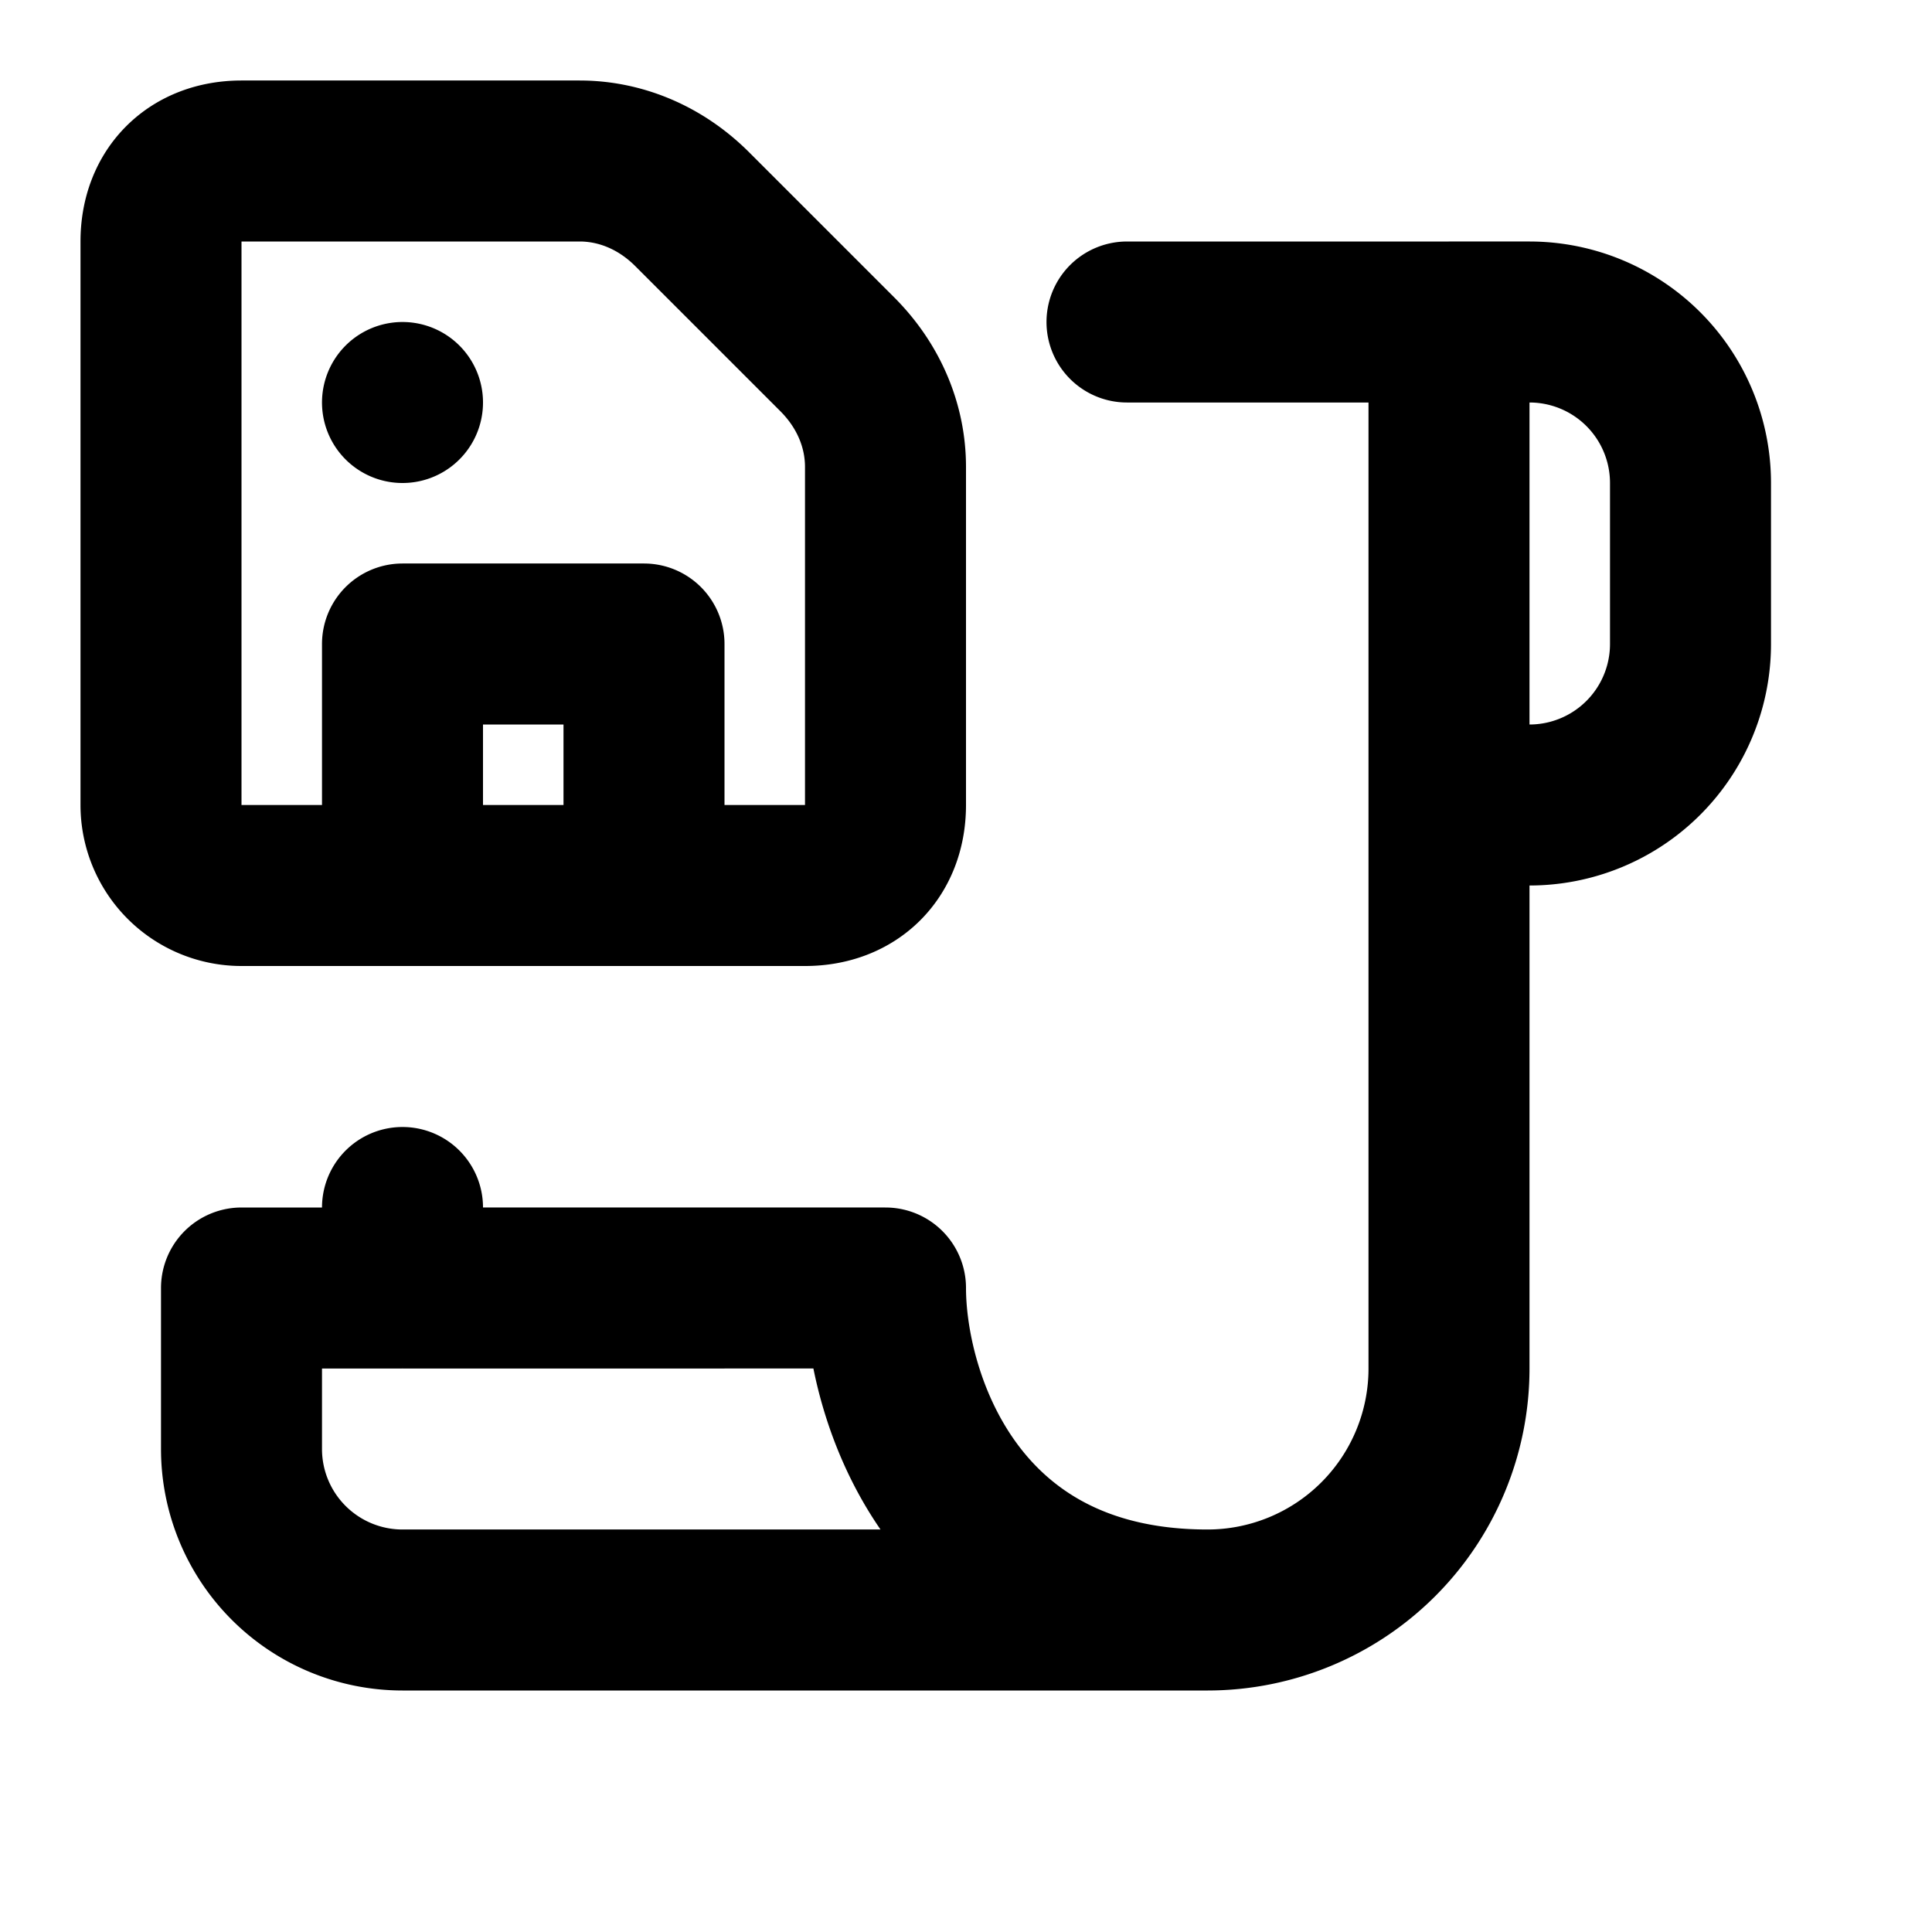 <svg fill="none" xmlns="http://www.w3.org/2000/svg" viewBox="0 0 24 24"><path d="M15 20c-3.2 0-4-2.7-4-4H5m10 4H5a2 2 0 01-2-2v-2h2m10 4a3 3 0 003-3v-7m0-6h1a2 2 0 012 2v2a2 2 0 01-2 2h-1m0-6v6m0-6h-4M5 16v-1M5 11H3a1 1 0 01-1-1V3c0-.6.4-1 1-1h4.2c.5 0 1 .2 1.4.6l1.8 1.8c.4.4.6.9.6 1.4V10c0 .6-.4 1-1 1H8m-3 0V8h3v3m-3 0h3M5 5h0" stroke="currentColor" stroke-width="2" stroke-linecap="round" stroke-linejoin="round"/></svg>